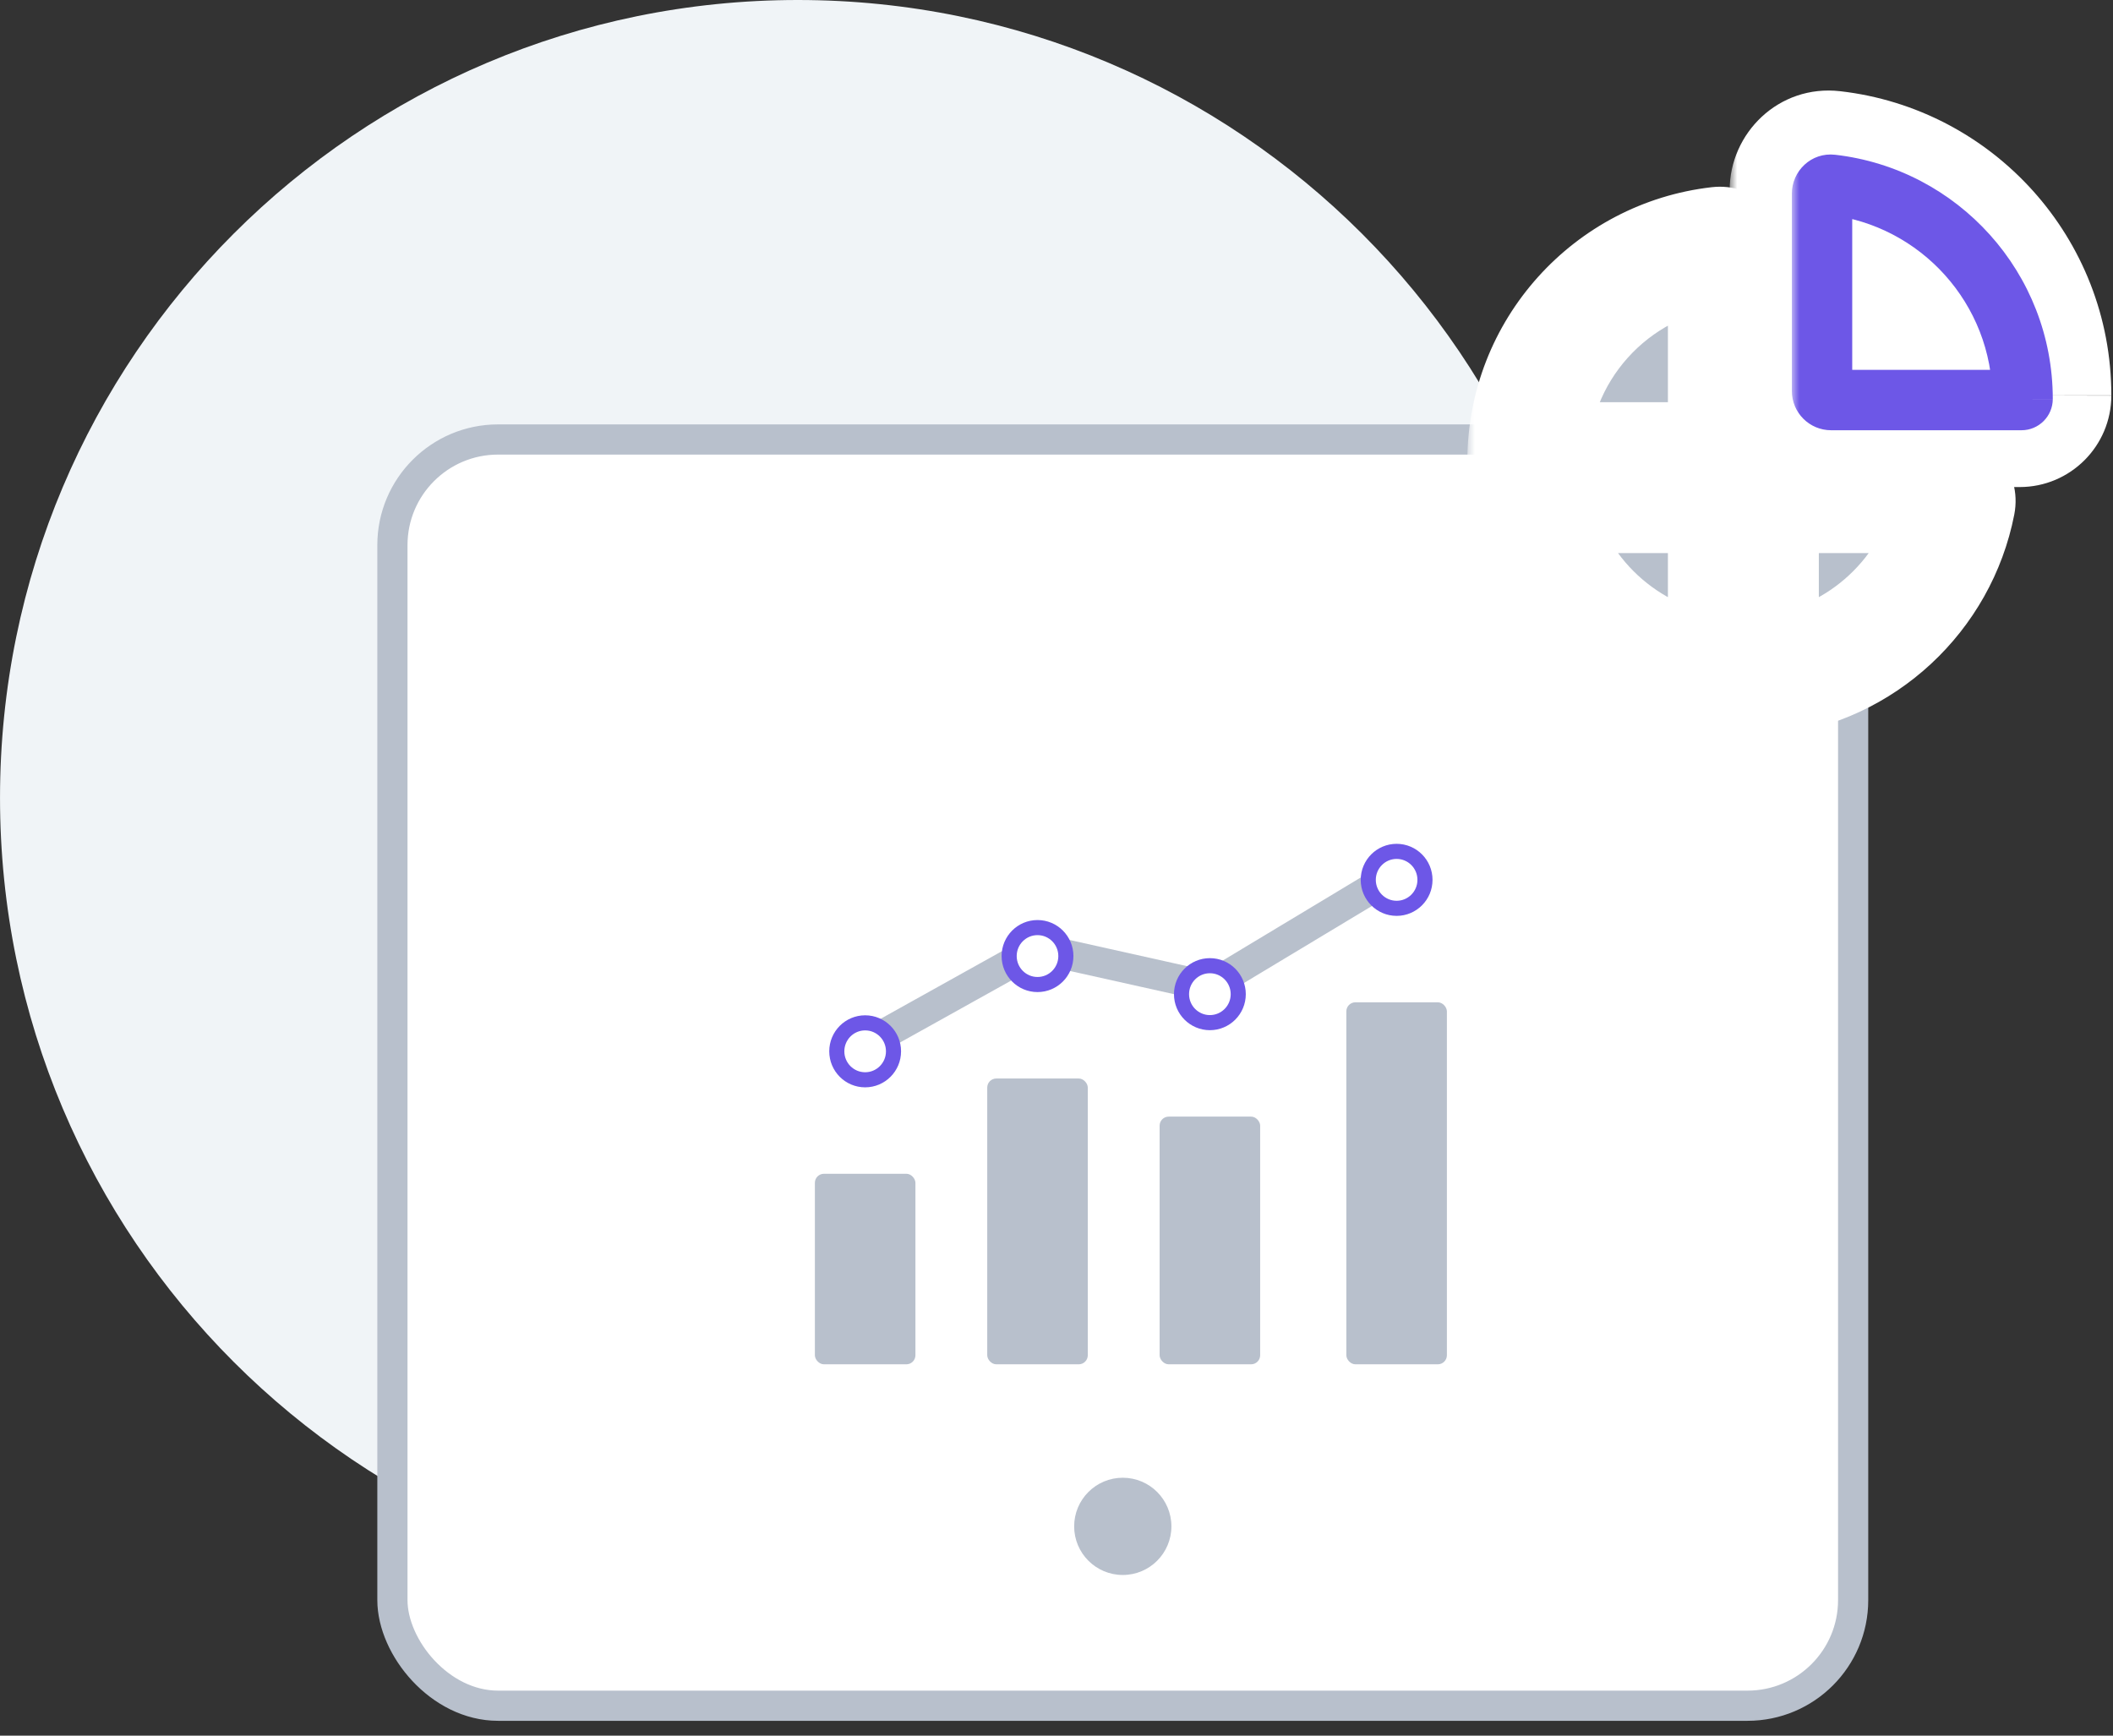 <svg width="140" height="115" viewBox="0 0 140 115" fill="none" xmlns="http://www.w3.org/2000/svg">
<rect x="0" y="0" width="140" height="115" fill="#333333" stroke="none"/>
<path d="M52.861 105.72C82.055 105.72 105.721 82.054 105.721 52.86C105.721 23.666 82.055 0 52.861 0C23.667 0 0.001 23.666 0.001 52.86C0.001 82.054 23.667 105.72 52.861 105.72Z" fill="#F0F4F7"/>
<rect x="26" y="29.12" width="96.783" height="83.898" rx="7" fill="white" stroke="#B8C0CC" stroke-width="2"/>
<path d="M74.392 104.355C76.171 104.355 77.613 102.913 77.613 101.133C77.613 99.355 76.171 97.912 74.392 97.912C72.613 97.912 71.17 99.355 71.17 101.133C71.17 102.913 72.613 104.355 74.392 104.355Z" fill="#B8C0CC"/>
<mask id="path-4-outside-1" maskUnits="userSpaceOnUse" x="97.221" y="11.374" width="37" height="38" fill="black">
<rect fill="white" x="97.221" y="11.374" width="37" height="38"/>
<path fill-rule="evenodd" clip-rule="evenodd" d="M128.955 32.647C129.321 32.647 129.602 32.972 129.532 33.331C128.35 39.377 123.353 44.059 117.15 44.768C116.805 44.807 116.51 44.531 116.51 44.184V33.247C116.51 32.915 116.779 32.647 117.11 32.647H128.955ZM113.91 30.647C114.241 30.647 114.51 30.378 114.51 30.047V16.962C114.51 16.614 114.215 16.338 113.869 16.377C106.751 17.191 101.221 23.236 101.221 30.573C101.221 30.614 101.255 30.647 101.296 30.647H113.91ZM101.487 33.331C101.417 32.972 101.699 32.647 102.064 32.647H113.91C114.241 32.647 114.51 32.915 114.51 33.247V44.184C114.51 44.531 114.215 44.807 113.87 44.768C107.666 44.059 102.67 39.377 101.487 33.331Z"/>
</mask>
<path fill-rule="evenodd" clip-rule="evenodd" d="M128.955 32.647C129.321 32.647 129.602 32.972 129.532 33.331C128.35 39.377 123.353 44.059 117.15 44.768C116.805 44.807 116.51 44.531 116.51 44.184V33.247C116.51 32.915 116.779 32.647 117.11 32.647H128.955ZM113.91 30.647C114.241 30.647 114.51 30.378 114.51 30.047V16.962C114.51 16.614 114.215 16.338 113.869 16.377C106.751 17.191 101.221 23.236 101.221 30.573C101.221 30.614 101.255 30.647 101.296 30.647H113.91ZM101.487 33.331C101.417 32.972 101.699 32.647 102.064 32.647H113.91C114.241 32.647 114.51 32.915 114.51 33.247V44.184C114.51 44.531 114.215 44.807 113.87 44.768C107.666 44.059 102.67 39.377 101.487 33.331Z" fill="#B8C0CC"/>
<path d="M101.487 33.331L97.562 34.098L101.487 33.331ZM113.869 16.377L114.324 20.352L113.869 16.377ZM129.532 33.331L125.607 32.563L129.532 33.331ZM117.15 44.768L116.696 40.794L117.15 44.768ZM117.604 48.742C125.554 47.834 131.943 41.843 133.458 34.098L125.607 32.563C124.756 36.912 121.153 40.284 116.696 40.794L117.604 48.742ZM112.51 33.247V44.184H120.51V33.247H112.51ZM128.955 28.647H117.11V36.647H128.955V28.647ZM118.51 30.047V16.962H110.51V30.047H118.51ZM113.415 12.403C104.299 13.445 97.221 21.18 97.221 30.573H105.221C105.221 25.293 109.202 20.937 114.324 20.352L113.415 12.403ZM101.296 34.647H113.91V26.647H101.296V34.647ZM113.91 28.647H102.064V36.647H113.91V28.647ZM118.51 44.184V33.247H110.51V44.184H118.51ZM97.562 34.098C99.076 41.843 105.466 47.834 113.415 48.742L114.324 40.794C109.866 40.284 106.264 36.912 105.413 32.563L97.562 34.098ZM110.51 44.184C110.51 42.265 112.175 40.548 114.324 40.794L113.415 48.742C116.255 49.067 118.51 46.798 118.51 44.184H110.51ZM102.064 28.647C99.319 28.647 96.983 31.136 97.562 34.098L105.413 32.563C105.852 34.807 104.079 36.647 102.064 36.647V28.647ZM113.91 36.647C112.032 36.647 110.51 35.124 110.51 33.247H118.51C118.51 30.706 116.45 28.647 113.91 28.647V36.647ZM97.221 30.573C97.221 32.836 99.059 34.647 101.296 34.647V26.647C103.451 26.647 105.221 28.391 105.221 30.573H97.221ZM118.51 16.962C118.51 14.346 116.253 12.079 113.415 12.403L114.324 20.352C112.177 20.597 110.51 18.882 110.51 16.962H118.51ZM110.51 30.047C110.51 28.169 112.032 26.647 113.91 26.647V34.647C116.45 34.647 118.51 32.587 118.51 30.047H110.51ZM120.51 33.247C120.51 35.124 118.988 36.647 117.11 36.647V28.647C114.569 28.647 112.51 30.706 112.51 33.247H120.51ZM133.458 34.098C134.037 31.136 131.701 28.647 128.955 28.647V36.647C126.941 36.647 125.168 34.807 125.607 32.563L133.458 34.098ZM116.696 40.794C118.845 40.548 120.51 42.265 120.51 44.184H112.51C112.51 46.798 114.765 49.067 117.604 48.742L116.696 40.794Z" fill="white" mask="url(#path-4-outside-1)"/>
<mask id="path-6-outside-2" maskUnits="userSpaceOnUse" x="114.602" y="5" width="26" height="28" fill="black">
<rect fill="white" x="114.602" y="5" width="26" height="28"/>
<path fill-rule="evenodd" clip-rule="evenodd" d="M133.89 26.199C133.89 26.239 133.858 26.271 133.818 26.271H121.202C120.871 26.271 120.602 26.002 120.602 25.671V12.588C120.602 12.24 120.897 11.964 121.243 12.004C128.361 12.818 133.89 18.863 133.89 26.199Z"/>
</mask>
<path fill-rule="evenodd" clip-rule="evenodd" d="M133.89 26.199C133.89 26.239 133.858 26.271 133.818 26.271H121.202C120.871 26.271 120.602 26.002 120.602 25.671V12.588C120.602 12.24 120.897 11.964 121.243 12.004C128.361 12.818 133.89 18.863 133.89 26.199Z" fill="white"/>
<path d="M121.202 32.271H133.818V20.271H121.202V32.271ZM114.602 12.588V25.671H126.602V12.588H114.602ZM139.89 26.199C139.89 15.778 132.038 7.199 121.924 6.043L120.561 17.965C124.684 18.436 127.89 21.948 127.89 26.199H139.89ZM126.602 12.588C126.602 15.642 123.954 18.353 120.561 17.965L121.924 6.043C117.84 5.576 114.602 8.838 114.602 12.588H126.602ZM133.818 32.271C137.166 32.271 139.882 29.561 139.89 26.214L127.89 26.184C127.898 22.916 130.55 20.271 133.818 20.271V32.271ZM121.202 20.271C124.184 20.271 126.602 22.688 126.602 25.671H114.602C114.602 29.316 117.557 32.271 121.202 32.271V20.271Z" fill="white" mask="url(#path-6-outside-2)"/>
<mask id="path-8-outside-3" maskUnits="userSpaceOnUse" x="118.722" y="9.237" width="18" height="20" fill="black">
<rect fill="white" x="118.722" y="9.237" width="18" height="20"/>
<path fill-rule="evenodd" clip-rule="evenodd" d="M134.01 26.436C134.01 26.475 133.978 26.507 133.938 26.507L121.322 26.507C120.991 26.507 120.722 26.239 120.722 25.907V12.825C120.722 12.477 121.017 12.201 121.362 12.241C128.481 13.055 134.01 19.099 134.01 26.436Z"/>
</mask>
<path d="M133.938 26.507V28.507V26.507ZM121.322 26.507L121.322 24.507L121.322 26.507ZM121.322 28.507L133.938 28.507V24.507L121.322 24.507L121.322 28.507ZM118.722 12.825V25.907H122.722V12.825H118.722ZM136.01 26.436C136.01 18.071 129.707 11.182 121.59 10.254L121.135 14.228C127.255 14.927 132.01 20.128 132.01 26.436H136.01ZM122.722 12.825C122.722 13.611 122.036 14.331 121.135 14.228L121.59 10.254C119.998 10.072 118.722 11.343 118.722 12.825H122.722ZM133.938 28.507C135.08 28.507 136.007 27.583 136.01 26.441L132.01 26.431C132.013 25.368 132.875 24.507 133.938 24.507V28.507ZM121.322 24.507C122.095 24.507 122.722 25.134 122.722 25.907H118.722C118.722 27.343 119.886 28.507 121.322 28.507L121.322 24.507Z" fill="#6D57E7" mask="url(#path-8-outside-3)"/>
<rect x="65.411" y="71.46" width="6.662" height="18.936" rx="0.6" fill="#B8C0CC"/>
<rect x="53.991" y="77.772" width="6.662" height="12.624" rx="0.6" fill="#B8C0CC"/>
<rect x="76.832" y="73.985" width="6.662" height="16.411" rx="0.6" fill="#B8C0CC"/>
<rect x="89.204" y="66.411" width="6.662" height="23.985" rx="0.6" fill="#B8C0CC"/>
<path d="M57.444 69.15L68.771 62.838L80.098 65.363L92.684 57.788" stroke="#B8C0CC" stroke-width="2" stroke-linecap="round" stroke-linejoin="round"/>
<path d="M70.621 63.346C70.621 64.39 69.779 65.233 68.742 65.233C67.706 65.233 66.863 64.39 66.863 63.346C66.863 62.303 67.706 61.46 68.742 61.46C69.779 61.46 70.621 62.303 70.621 63.346Z" fill="white" stroke="#6D57E7"/>
<path d="M82.042 65.871C82.042 66.914 81.199 67.758 80.162 67.758C79.126 67.758 78.283 66.914 78.283 65.871C78.283 64.828 79.126 63.985 80.162 63.985C81.199 63.985 82.042 64.828 82.042 65.871Z" fill="white" stroke="#6D57E7"/>
<path d="M59.201 69.658C59.201 70.702 58.358 71.545 57.322 71.545C56.285 71.545 55.443 70.702 55.443 69.658C55.443 68.615 56.285 67.772 57.322 67.772C58.358 67.772 59.201 68.615 59.201 69.658Z" fill="white" stroke="#6D57E7"/>
<path d="M94.414 58.297C94.414 59.34 93.572 60.184 92.535 60.184C91.499 60.184 90.656 59.34 90.656 58.297C90.656 57.254 91.499 56.41 92.535 56.41C93.572 56.41 94.414 57.254 94.414 58.297Z" fill="white" stroke="#6D57E7"/>
</svg>

